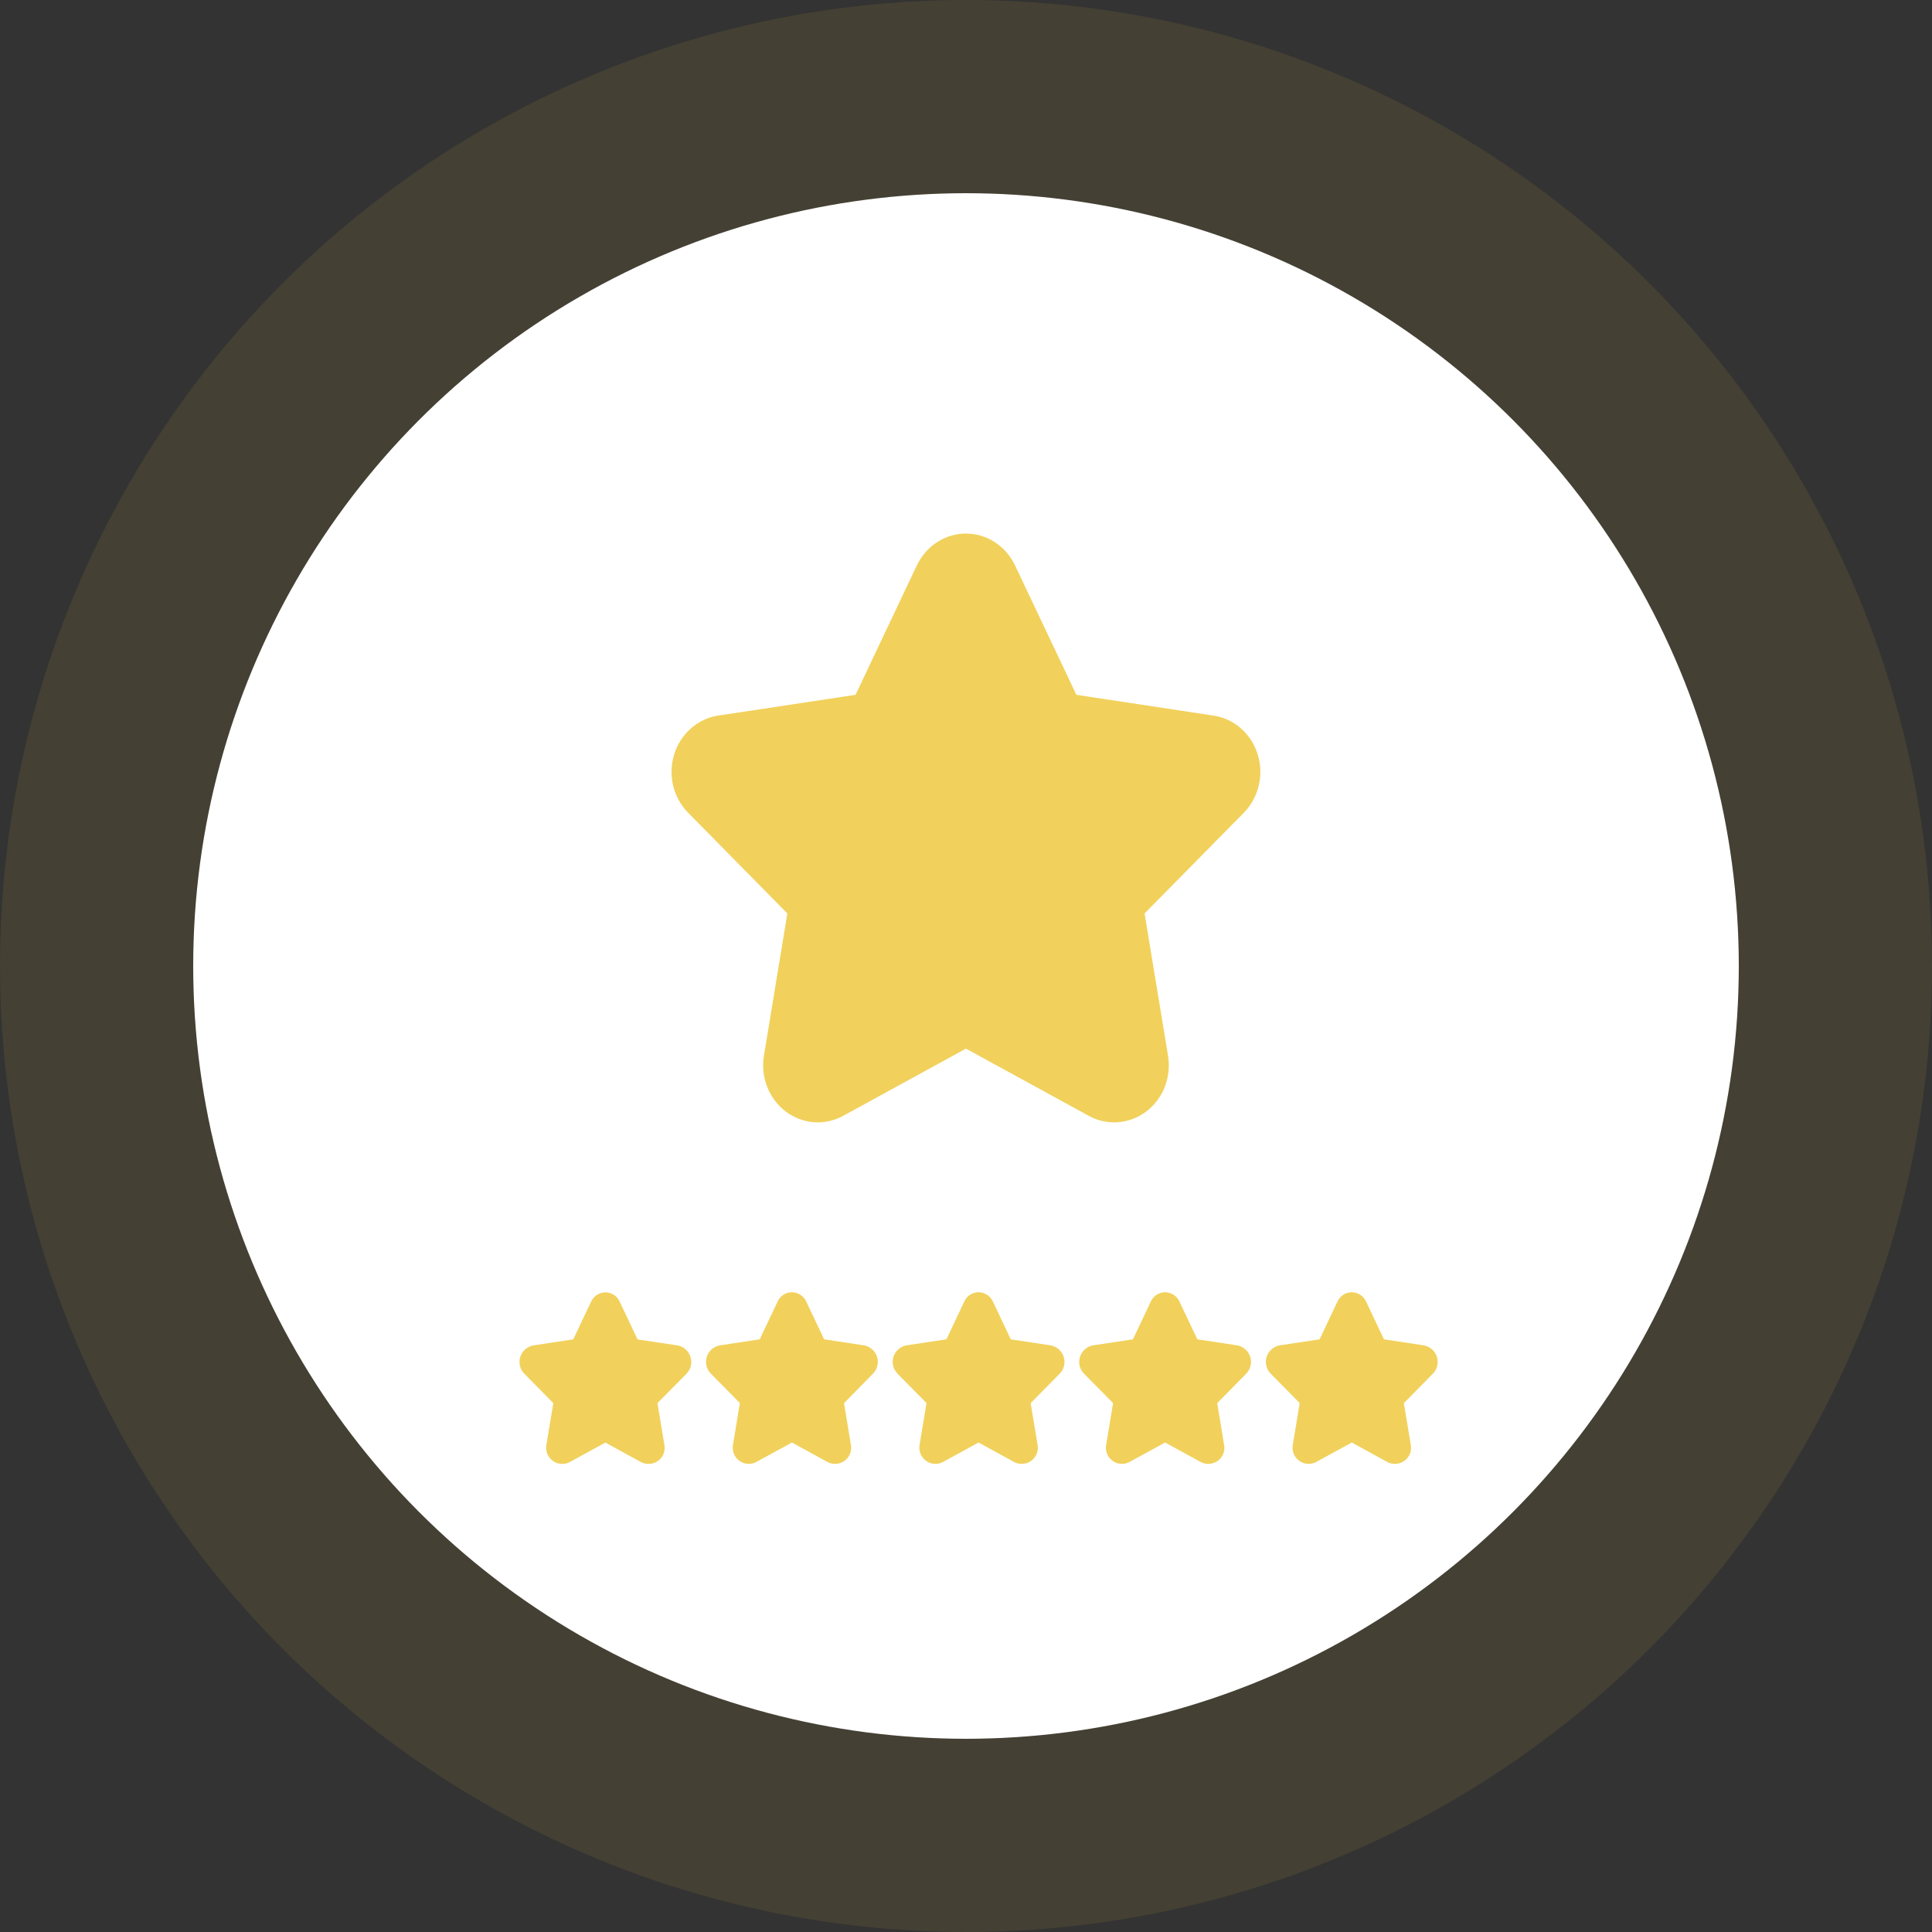 <svg width="30" height="30" viewBox="0 0 30 30" fill="none" xmlns="http://www.w3.org/2000/svg">
<rect x="0" y="0" width="30" height="30" fill="#333333" stroke="none"/>
<circle cx="15" cy="15" r="12" fill="white"/>
<circle cx="15" cy="15" r="13.5" stroke="#E5BC38" stroke-opacity="0.1" stroke-width="3"/>
<path d="M15.761 8.779L16.714 10.789L18.844 11.112C19.001 11.135 19.148 11.204 19.269 11.31C19.39 11.416 19.48 11.556 19.529 11.713C19.578 11.87 19.584 12.038 19.546 12.198C19.508 12.358 19.428 12.504 19.315 12.619L17.773 14.184L18.137 16.393C18.164 16.556 18.146 16.724 18.087 16.877C18.027 17.03 17.927 17.162 17.799 17.259C17.671 17.356 17.519 17.414 17.361 17.426C17.203 17.438 17.045 17.403 16.905 17.326L14.999 16.283L13.094 17.326C12.954 17.403 12.796 17.437 12.638 17.426C12.48 17.414 12.329 17.356 12.2 17.259C12.072 17.162 11.973 17.03 11.913 16.877C11.853 16.724 11.835 16.556 11.862 16.394L12.226 14.184L10.684 12.619C10.571 12.504 10.49 12.358 10.452 12.198C10.415 12.037 10.42 11.869 10.469 11.712C10.518 11.555 10.609 11.416 10.73 11.309C10.851 11.203 10.998 11.134 11.155 11.111L13.285 10.789L14.237 8.779C14.307 8.631 14.416 8.506 14.551 8.419C14.685 8.331 14.841 8.285 14.999 8.285C15.158 8.285 15.313 8.331 15.448 8.419C15.583 8.506 15.691 8.631 15.761 8.779Z" fill="#F1D15B"/>
<path d="M12.519 20.21L12.797 20.797L13.418 20.891C13.465 20.9 13.508 20.921 13.543 20.953C13.579 20.984 13.605 21.025 13.619 21.07C13.633 21.115 13.635 21.163 13.623 21.209C13.612 21.256 13.589 21.298 13.555 21.331L13.106 21.788L13.212 22.432C13.222 22.478 13.218 22.526 13.201 22.57C13.184 22.614 13.156 22.652 13.118 22.681C13.081 22.709 13.036 22.726 12.989 22.73C12.942 22.735 12.895 22.725 12.853 22.704L12.297 22.399L11.741 22.703C11.7 22.725 11.652 22.734 11.605 22.73C11.559 22.726 11.514 22.709 11.476 22.68C11.439 22.652 11.41 22.613 11.393 22.569C11.377 22.525 11.373 22.477 11.382 22.431L11.489 21.787L11.039 21.331C11.005 21.297 10.982 21.255 10.97 21.209C10.959 21.163 10.961 21.115 10.975 21.069C10.989 21.024 11.015 20.984 11.05 20.952C11.086 20.921 11.129 20.899 11.176 20.891L11.797 20.797L12.075 20.21C12.094 20.167 12.125 20.131 12.165 20.105C12.204 20.08 12.25 20.066 12.297 20.066C12.344 20.067 12.39 20.08 12.429 20.106C12.469 20.131 12.5 20.168 12.519 20.21Z" fill="#F1D15B"/>
<path d="M9.622 20.211L9.9 20.798L10.521 20.892C10.568 20.901 10.611 20.922 10.647 20.953C10.682 20.985 10.708 21.026 10.722 21.071C10.736 21.116 10.738 21.164 10.727 21.21C10.716 21.256 10.692 21.298 10.659 21.332L10.209 21.788L10.316 22.433C10.325 22.479 10.321 22.527 10.305 22.571C10.288 22.615 10.259 22.653 10.222 22.681C10.184 22.71 10.139 22.727 10.092 22.731C10.045 22.735 9.998 22.726 9.956 22.705L9.4 22.4L8.845 22.704C8.803 22.726 8.756 22.735 8.709 22.731C8.662 22.727 8.617 22.709 8.58 22.681C8.542 22.653 8.513 22.614 8.497 22.57C8.48 22.526 8.476 22.478 8.485 22.432L8.592 21.788L8.142 21.331C8.108 21.298 8.085 21.256 8.074 21.209C8.063 21.163 8.064 21.115 8.078 21.07C8.093 21.024 8.119 20.984 8.155 20.953C8.19 20.921 8.234 20.9 8.28 20.892L8.902 20.797L9.179 20.211C9.199 20.168 9.23 20.132 9.269 20.107C9.308 20.082 9.354 20.068 9.401 20.068C9.448 20.068 9.493 20.082 9.533 20.107C9.572 20.133 9.603 20.169 9.622 20.211Z" fill="#F1D15B"/>
<path d="M18.314 20.21L18.592 20.797L19.213 20.891C19.259 20.9 19.303 20.921 19.338 20.953C19.374 20.984 19.4 21.025 19.414 21.07C19.428 21.115 19.43 21.163 19.418 21.209C19.407 21.256 19.384 21.298 19.35 21.331L18.901 21.788L19.007 22.432C19.017 22.478 19.013 22.526 18.996 22.57C18.979 22.614 18.951 22.652 18.913 22.681C18.875 22.709 18.831 22.726 18.784 22.73C18.737 22.735 18.69 22.725 18.648 22.704L18.092 22.399L17.536 22.703C17.494 22.725 17.447 22.734 17.4 22.73C17.354 22.726 17.309 22.709 17.271 22.68C17.234 22.652 17.205 22.613 17.188 22.569C17.172 22.525 17.168 22.477 17.177 22.431L17.284 21.787L16.833 21.331C16.8 21.297 16.776 21.255 16.765 21.209C16.754 21.163 16.756 21.115 16.77 21.069C16.784 21.024 16.81 20.984 16.845 20.952C16.881 20.921 16.924 20.899 16.971 20.891L17.592 20.797L17.87 20.21C17.889 20.167 17.92 20.131 17.96 20.105C17.999 20.08 18.045 20.066 18.092 20.066C18.139 20.067 18.185 20.08 18.224 20.106C18.264 20.131 18.295 20.168 18.314 20.21Z" fill="#F1D15B"/>
<path d="M21.212 20.21L21.49 20.797L22.111 20.891C22.158 20.9 22.201 20.921 22.237 20.953C22.272 20.984 22.298 21.025 22.312 21.07C22.326 21.115 22.328 21.163 22.317 21.209C22.306 21.256 22.282 21.298 22.249 21.331L21.799 21.788L21.906 22.432C21.915 22.478 21.911 22.526 21.895 22.57C21.878 22.614 21.849 22.652 21.811 22.681C21.774 22.709 21.729 22.726 21.682 22.73C21.635 22.735 21.588 22.725 21.546 22.704L20.99 22.399L20.435 22.703C20.393 22.725 20.346 22.734 20.299 22.73C20.252 22.726 20.207 22.709 20.17 22.68C20.132 22.652 20.103 22.613 20.087 22.569C20.07 22.525 20.066 22.477 20.075 22.431L20.182 21.787L19.732 21.331C19.698 21.297 19.675 21.255 19.664 21.209C19.652 21.163 19.654 21.115 19.668 21.069C19.682 21.024 19.708 20.984 19.744 20.952C19.779 20.921 19.823 20.899 19.869 20.891L20.491 20.797L20.768 20.21C20.787 20.167 20.819 20.131 20.858 20.105C20.898 20.08 20.944 20.066 20.99 20.066C21.037 20.067 21.083 20.08 21.123 20.106C21.162 20.131 21.193 20.168 21.212 20.21Z" fill="#F1D15B"/>
<path d="M15.418 20.21L15.695 20.797L16.316 20.891C16.363 20.9 16.406 20.921 16.442 20.953C16.477 20.984 16.503 21.025 16.517 21.07C16.532 21.115 16.533 21.163 16.522 21.209C16.511 21.256 16.487 21.298 16.454 21.331L16.004 21.788L16.111 22.432C16.12 22.478 16.116 22.526 16.099 22.57C16.083 22.614 16.054 22.652 16.017 22.681C15.979 22.709 15.934 22.726 15.887 22.73C15.84 22.735 15.793 22.725 15.751 22.704L15.195 22.399L14.64 22.703C14.598 22.725 14.551 22.734 14.504 22.73C14.457 22.726 14.412 22.709 14.375 22.68C14.337 22.652 14.308 22.613 14.292 22.569C14.275 22.525 14.271 22.477 14.28 22.431L14.387 21.787L13.937 21.331C13.904 21.297 13.88 21.255 13.869 21.209C13.857 21.163 13.859 21.115 13.873 21.069C13.887 21.024 13.914 20.984 13.949 20.952C13.984 20.921 14.028 20.899 14.074 20.891L14.696 20.797L14.973 20.21C14.992 20.167 15.024 20.131 15.063 20.105C15.103 20.08 15.149 20.066 15.195 20.066C15.242 20.067 15.288 20.08 15.328 20.106C15.367 20.131 15.398 20.168 15.418 20.21Z" fill="#F1D15B"/>
</svg>
